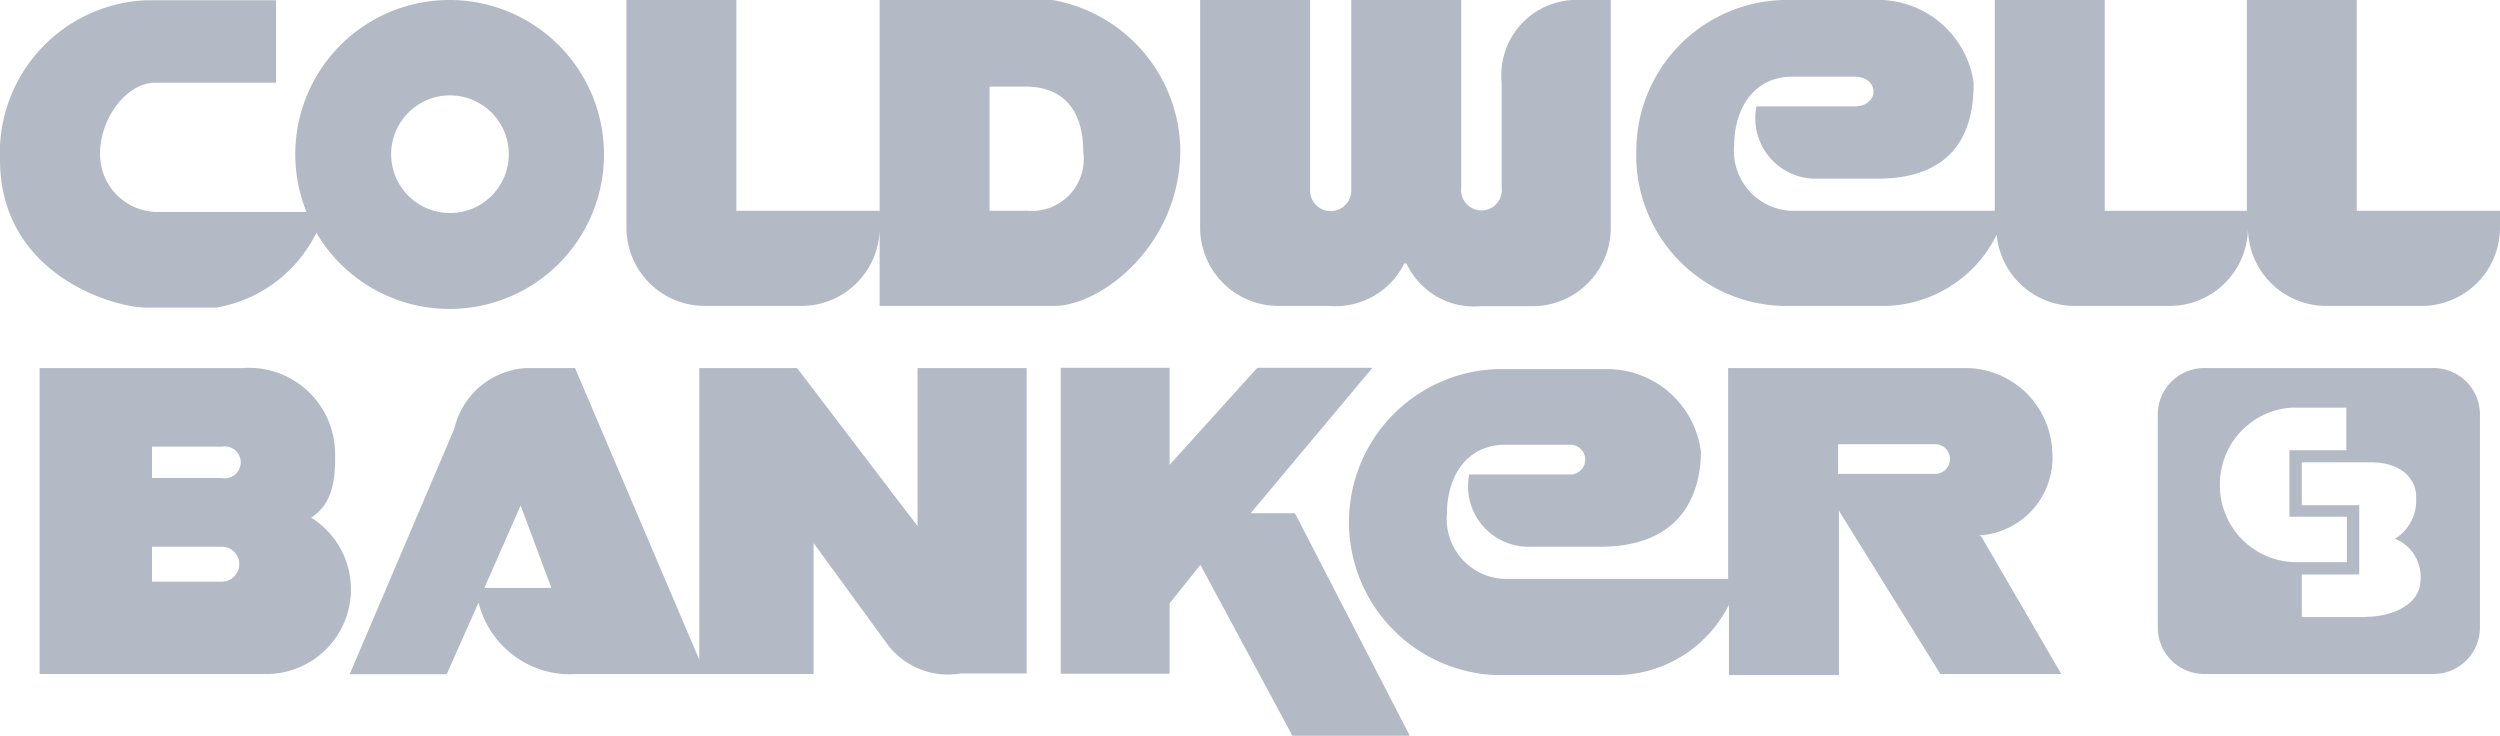 <svg xmlns="http://www.w3.org/2000/svg" width="90.95" height="26.77" viewBox="0 0 90.95 26.77"><defs><style>.cls-1{opacity:0.4;}.cls-2{fill:#42526e;fill-rule:evenodd;}</style></defs><title>client2</title><g id="Слой_2" data-name="Слой 2"><g id="Capa_1" data-name="Capa 1"><g class="cls-1"><path class="cls-2" d="M85.74,7.67V0h-4V7.67H76.57V0h-4V7.67H65.17a2.18,2.18,0,0,1-2.08-2.38c0-1.33.71-2.5,2.11-2.5h2.26c.93,0,.93,1.08,0,1.08H63.9a2.2,2.2,0,0,0,2.23,2.63h2.2C71.67,6.49,71.8,4,71.8,3a3.51,3.51,0,0,0-3.35-3H64.86a5.49,5.49,0,0,0-5.33,5.41,5.48,5.48,0,0,0,5.33,5.72h3.78a4.64,4.64,0,0,0,4-2.59,2.85,2.85,0,0,0,2.84,2.59h3.46A2.85,2.85,0,0,0,81.78,8.3a2.85,2.85,0,0,0,2.85,2.83h3.46a2.85,2.85,0,0,0,2.86-2.85V7.67Z"/><polygon class="cls-2" points="38.59 13.38 38.59 24.51 42.55 24.51 42.55 21.95 43.67 20.55 47.02 26.77 51.29 26.77 47.11 18.67 45.5 18.67 49.93 13.38 45.74 13.38 42.55 16.91 42.55 13.38 38.59 13.38 38.59 13.38"/><path class="cls-2" d="M51.17,9.59a2.71,2.71,0,0,0,2.7,1.55h1.87A2.85,2.85,0,0,0,58.6,8.28V0H57.19a2.74,2.74,0,0,0-2.56,3V6.83a.74.74,0,1,1-1.47,0V0h-4V6.93a.75.75,0,1,1-1.5,0V0h-4V8.28a2.85,2.85,0,0,0,2.86,2.85h1.84a2.79,2.79,0,0,0,2.73-1.55Z"/><path class="cls-2" d="M88.52,13.39H80.2a1.69,1.69,0,0,0-1.7,1.69v7.75a1.69,1.69,0,0,0,1.7,1.69h8.32a1.69,1.69,0,0,0,1.7-1.69V15.08a1.69,1.69,0,0,0-1.7-1.69Zm-7.76,4.22a2.79,2.79,0,0,1,2.6-2.78h2v1.55H83.29V18.8h2.09v1.65H83.46a2.79,2.79,0,0,1-2.7-2.84Zm5.31,4.84H83.74V20.9h2.09V18.38H83.74V16.82h2.52c1.05,0,1.67.56,1.64,1.33a1.63,1.63,0,0,1-.77,1.45,1.49,1.49,0,0,1,.93,1.48c0,.93-1.05,1.36-2,1.36Z"/><path class="cls-2" d="M38.28,0H32V7.67H26.79V0h-4V8.28a2.85,2.85,0,0,0,2.86,2.85h3.46A2.85,2.85,0,0,0,32,8.37v2.76h6.35c1.7,0,4.59-2.2,4.59-5.69A5.62,5.62,0,0,0,38.28,0Zm-1,7.67H36V3.15h1.3c1.33,0,2.11.8,2.11,2.38a1.89,1.89,0,0,1-2.11,2.13Z"/><path class="cls-2" d="M72,19.48a2.84,2.84,0,0,0,2.66-3.09,3.17,3.17,0,0,0-3.07-3H62.87v7.67H54.72a2.18,2.18,0,0,1-2.08-2.38c0-1.33.71-2.5,2.11-2.5h2.35a.54.54,0,1,1,.06,1.08H53.45a2.2,2.2,0,0,0,2.23,2.63h2.54c3.35,0,3.66-2.47,3.66-3.46a3.44,3.44,0,0,0-3.28-3H54.41a5.57,5.57,0,0,0,0,11.13H58.9a4.63,4.63,0,0,0,4-2.56v2.56h4V18.58l3.69,5.94h4.4l-2.91-5Zm-1.58-2.24H66.87V16.16h3.5a.54.54,0,1,1,.06,1.08Z"/><path class="cls-2" d="M16.36,0a5.61,5.61,0,0,0-5.21,7.71H5.64a2.1,2.1,0,0,1-2-2.1c0-1.36,1-2.6,2-2.6h4.4v-3H5.3A5.56,5.56,0,0,0,0,5.81C0,10,4.15,11.19,5.3,11.19H7.87a5,5,0,0,0,3.64-2.72A5.62,5.62,0,1,0,16.36,0Zm0,7.75a2.14,2.14,0,1,1,2.15-2.14,2.14,2.14,0,0,1-2.15,2.14Z"/><path class="cls-2" d="M33.38,13.39v5.75L29,13.39H25.44V24L20.92,13.39H19.16a2.85,2.85,0,0,0-2.63,2.2l-3.81,8.94h3.53l1.16-2.61A3.43,3.43,0,0,0,21,24.52H29.6V19.76l2.73,3.74a2.76,2.76,0,0,0,2.63,1h2.39V13.39Zm-15.76,8,1.32-3,1.12,3Z"/><path class="cls-2" d="M11.32,18.83c.62-.4.9-1.05.87-2.32a3.13,3.13,0,0,0-3.35-3.12H1.44V24.52H9.59a3.08,3.08,0,0,0,1.73-5.69ZM8.1,21.16H5.53V19.89H8.07a.63.63,0,1,1,0,1.27Zm0-3.77H5.53V16.25H8.07a.58.58,0,1,1,0,1.14Z"/></g></g></g></svg>